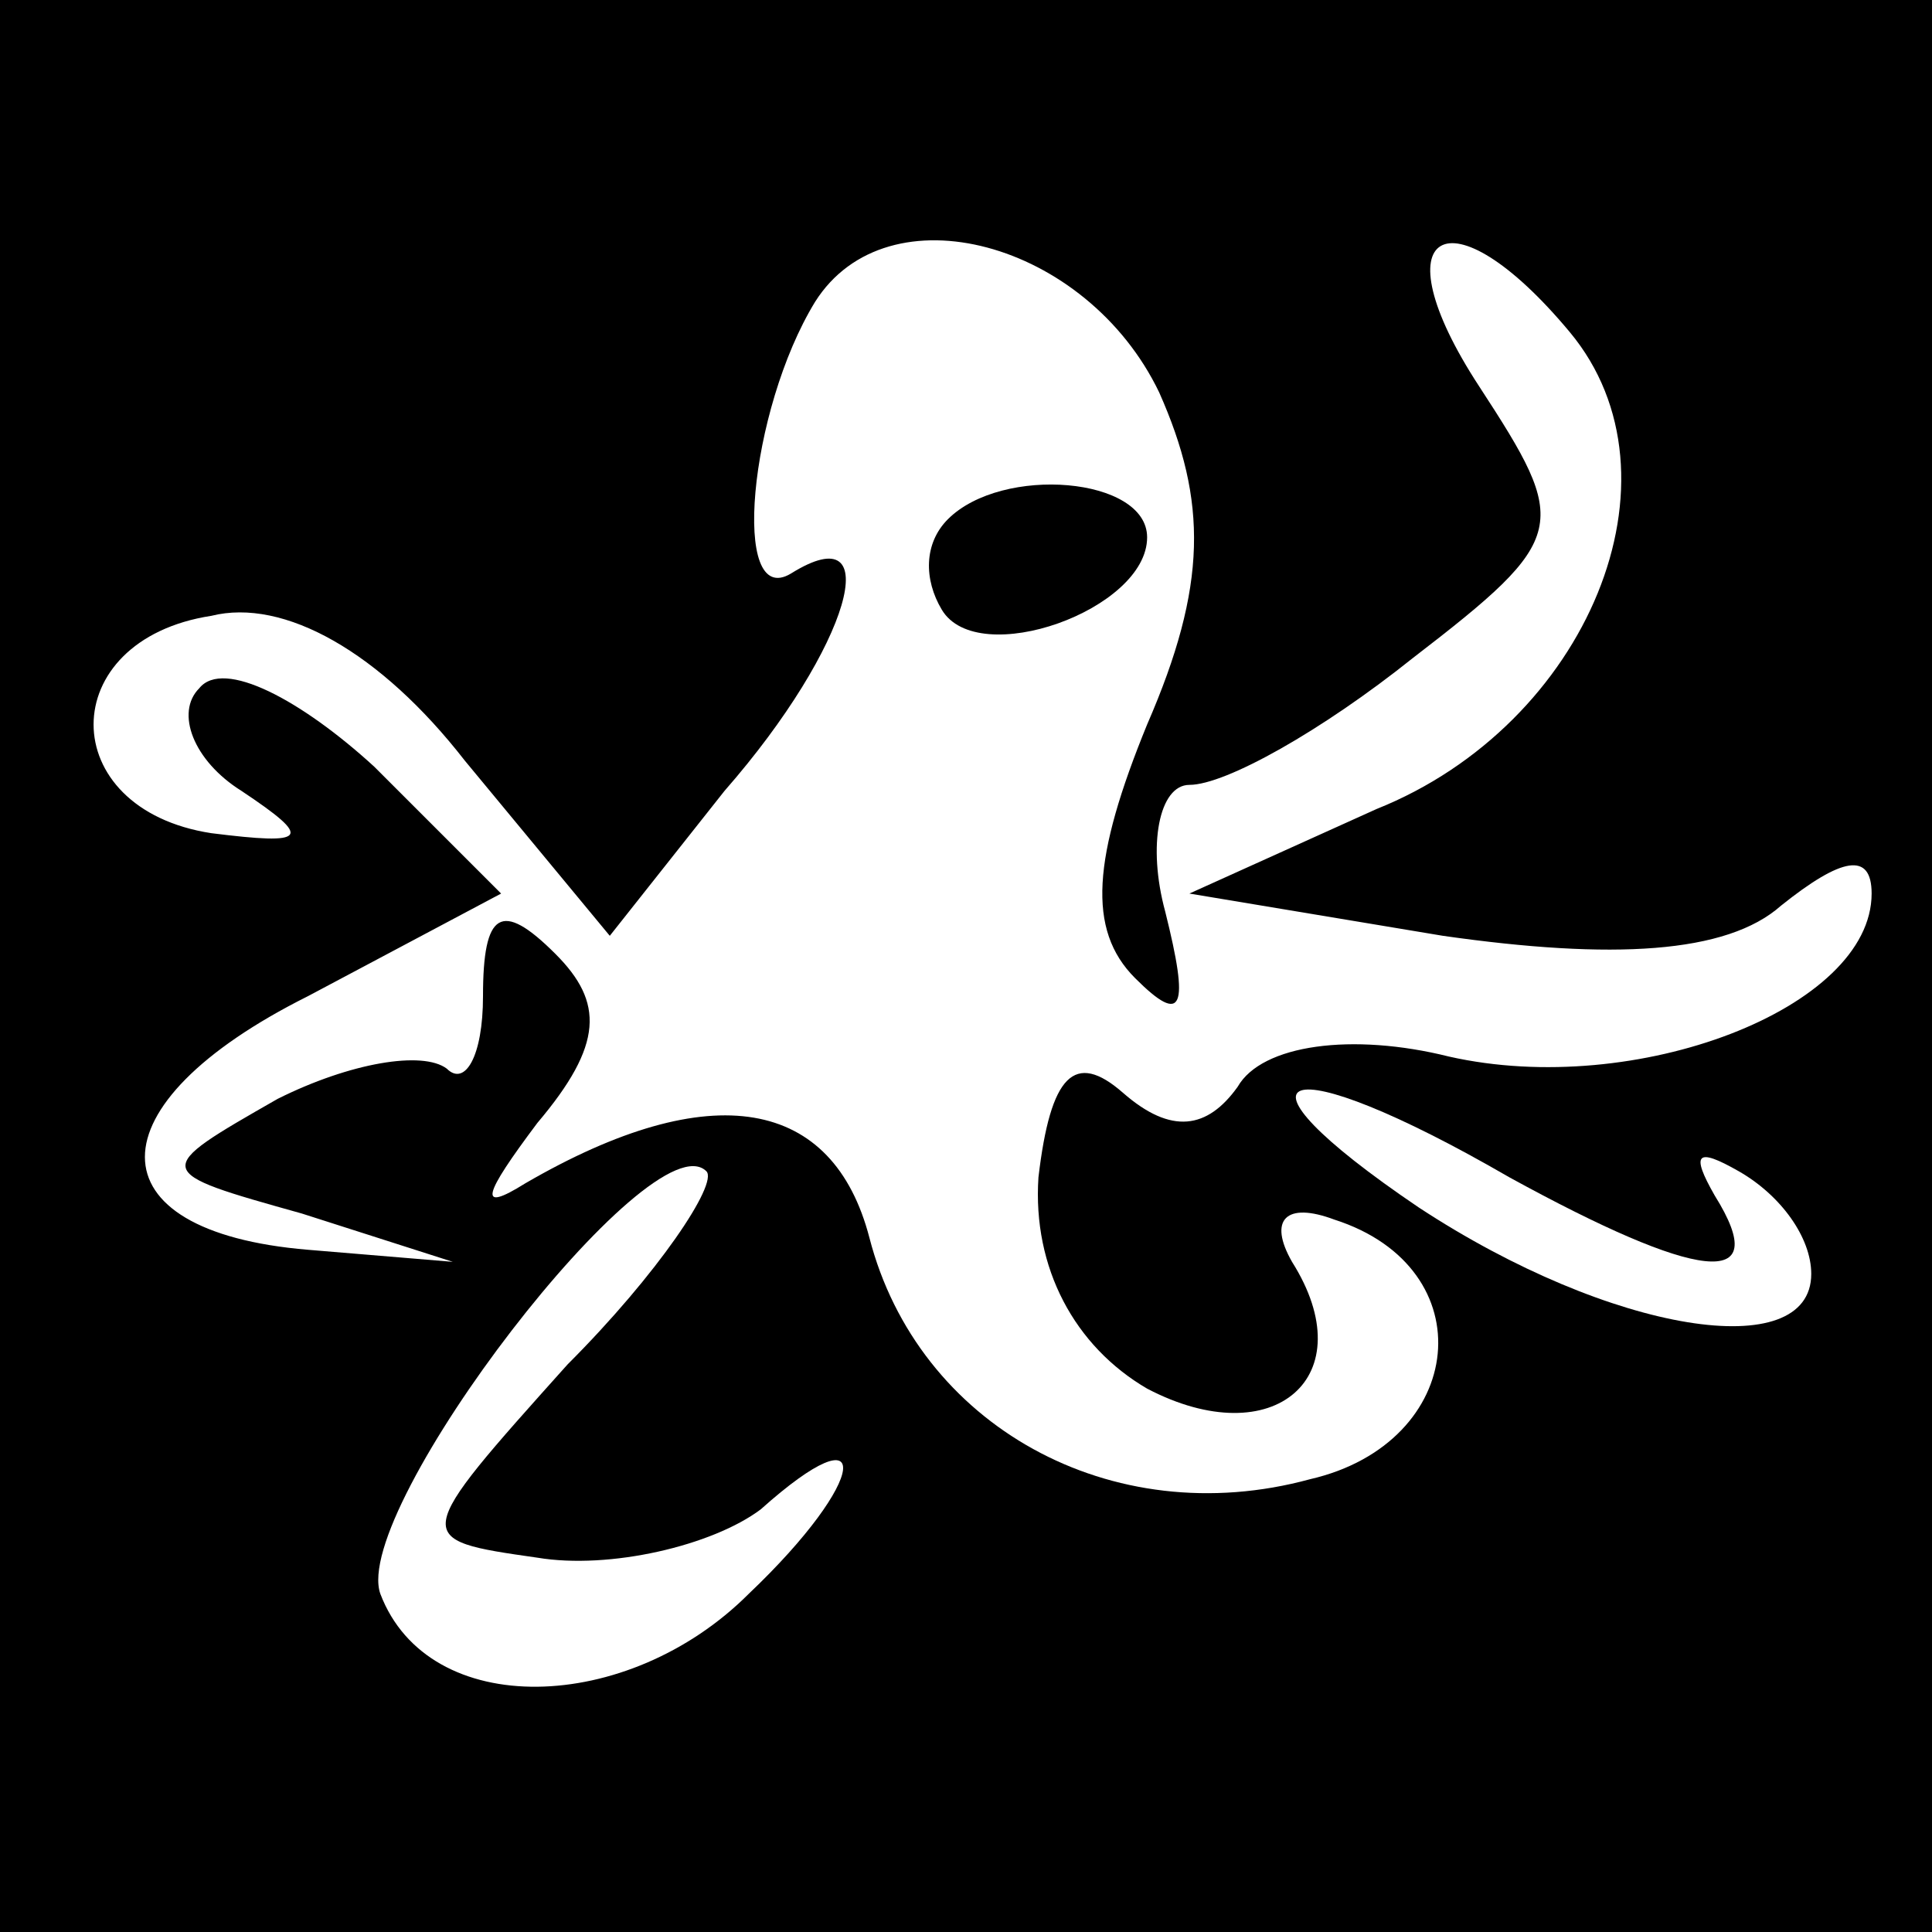 <?xml version="1.0" standalone="no"?>
<!DOCTYPE svg PUBLIC "-//W3C//DTD SVG 20010904//EN"
 "http://www.w3.org/TR/2001/REC-SVG-20010904/DTD/svg10.dtd">
<svg version="1.0" xmlns="http://www.w3.org/2000/svg"
 width="32pt" height="32pt" viewBox="0 0 32 32"
 preserveAspectRatio="xMidYMid meet">
<rect x="0" y="0" width="32" height="32" fill="#808080" stroke="none"/>
<g transform="translate(0,32) scale(0.1,-0.1)"
fill="#000000" stroke="none">
<path fill="#000000" stroke="none" d="M0 160 l0 -160 160 0 160 0 0 160 0
160 -160 0 -160 0 0 -160z"/>
<path fill="#ffffff" stroke="none" d="M192 255 c8 -18 8 -32 -2 -55 -9 -22
-10 -34 -2 -42 8 -8 9 -5 5 11 -3 11 -1 21 4 21 6 0 22 9 37 21 26 20 26 22
11 45 -17 26 -5 33 15 9 20 -24 3 -65 -32 -79 l-31 -14 42 -7 c28 -4 47 -3 56
5 10 8 15 9 15 2 0 -19 -39 -34 -70 -27 -16 4 -31 2 -35 -5 -5 -7 -11 -8 -19
-1 -8 7 -12 3 -14 -14 -1 -15 6 -28 18 -35 21 -11 36 2 24 21 -4 7 -1 10 7 7
25 -8 22 -37 -4 -43 -33 -9 -65 9 -73 40 -6 23 -26 27 -57 9 -8 -5 -7 -2 2 10
11 13 11 20 3 28 -9 9 -12 7 -12 -7 0 -10 -3 -15 -6 -12 -4 3 -16 1 -28 -5
-21 -12 -21 -12 4 -19 l25 -8 -24 2 c-36 3 -36 24 0 42 l32 17 -21 21 c-12 11
-25 18 -29 13 -4 -4 -1 -12 7 -17 12 -8 11 -9 -5 -7 -26 4 -26 32 0 36 12 3
28 -6 42 -24 l24 -29 19 24 c21 24 27 46 11 36 -10 -6 -7 27 4 45 12 19 45 10
57 -15z"/>
<path fill="#ffffff" stroke="none" d="M250 125 c31 -17 44 -19 34 -3 -4 7 -3
8 4 4 7 -4 12 -11 12 -17 0 -15 -33 -10 -65 11 -34 23 -23 27 15 5z"/>
<path fill="#ffffff" stroke="none" d="M94 94 c-26 -29 -26 -29 -5 -32 12 -2
29 2 37 8 19 17 18 5 -2 -14 -20 -20 -53 -21 -61 0 -5 14 45 79 54 70 2 -2 -8
-17 -23 -32z"/>
<path fill="#000000" stroke="none" d="M157 234 c-4 -4 -4 -10 -1 -15 6 -10
34 0 34 12 0 10 -24 12 -33 3z"/>
</g>
</svg>
